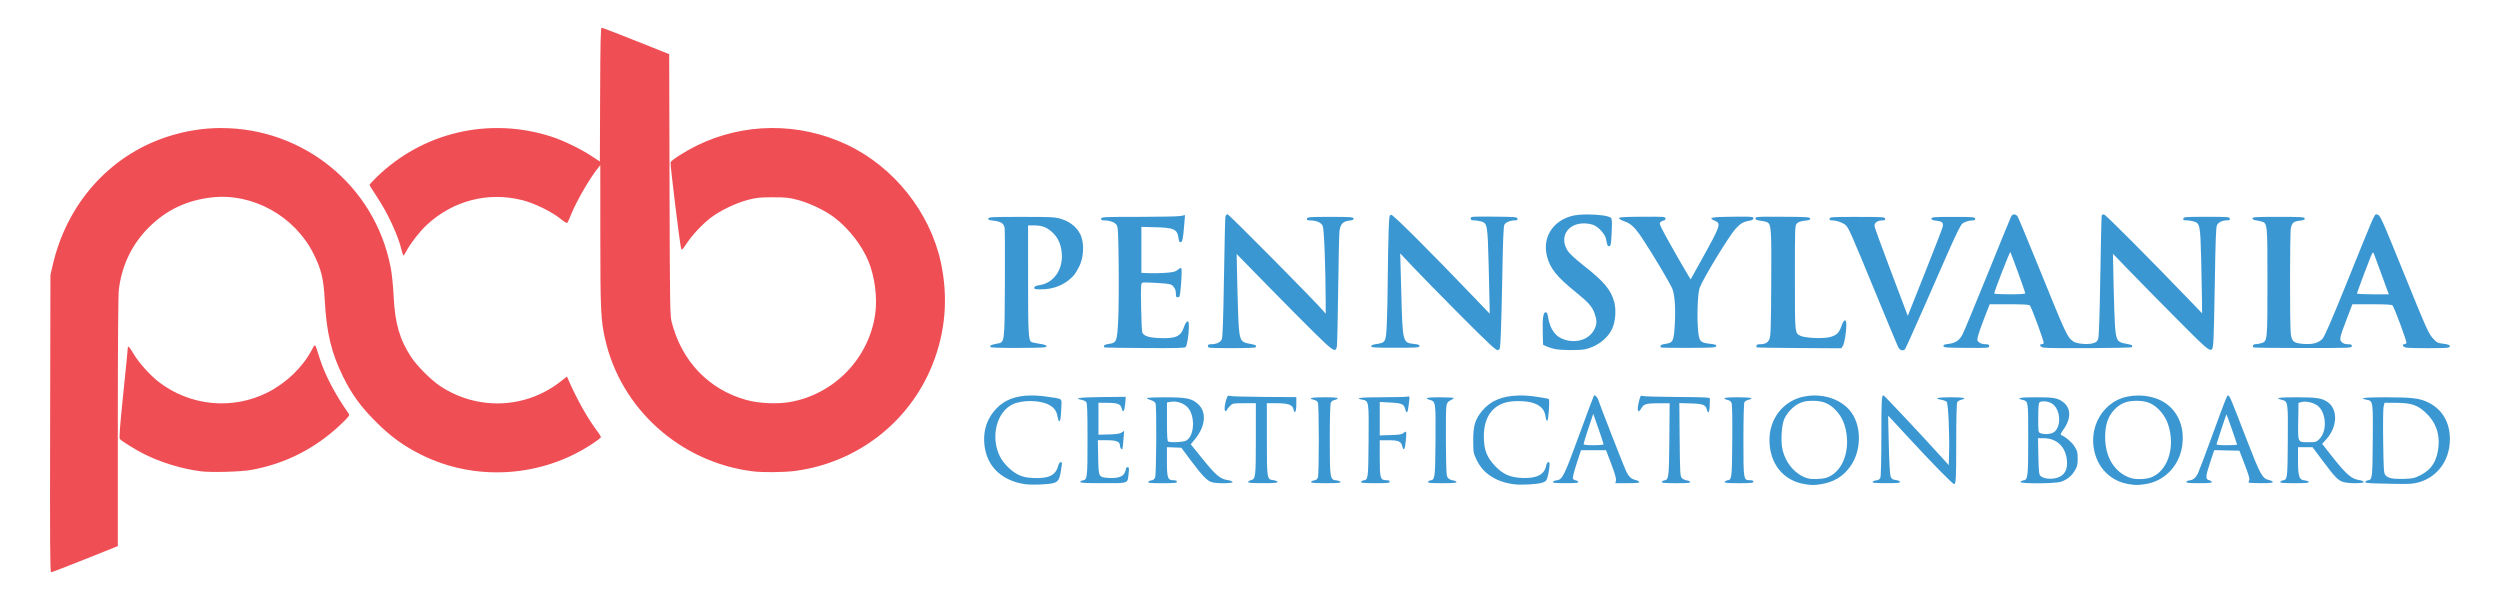 <?xml version="1.0" encoding="UTF-8" standalone="no"?>
<!-- Created with Inkscape (http://www.inkscape.org/) -->

<svg
   width="500"
   height="120"
   viewBox="0 0 132.292 31.75"
   version="1.1"
   id="svg1"
   xml:space="preserve"
   inkscape:version="1.4 (86a8ad7, 2024-10-11)"
   sodipodi:docname="pcb-banner.svg"
   xmlns:inkscape="http://www.inkscape.org/namespaces/inkscape"
   xmlns:sodipodi="http://sodipodi.sourceforge.net/DTD/sodipodi-0.dtd"
   xmlns="http://www.w3.org/2000/svg"
   xmlns:svg="http://www.w3.org/2000/svg"><sodipodi:namedview
     id="namedview1"
     pagecolor="#ffffff"
     bordercolor="#111111"
     borderopacity="1"
     inkscape:showpageshadow="0"
     inkscape:pageopacity="0"
     inkscape:pagecheckerboard="1"
     inkscape:deskcolor="#d1d1d1"
     inkscape:document-units="px"
     inkscape:zoom="1.5714646"
     inkscape:cx="100.22497"
     inkscape:cy="80.816327"
     inkscape:window-width="1920"
     inkscape:window-height="1115"
     inkscape:window-x="-9"
     inkscape:window-y="-9"
     inkscape:window-maximized="1"
     inkscape:current-layer="layer1" /><defs
     id="defs1" /><g
     inkscape:label="Layer 1"
     inkscape:groupmode="layer"
     id="layer1"
     transform="translate(215.593,-72.96)"><path
       id="path31"
       style="fill:#3b97d2;fill-opacity:1;stroke-width:0.2"
       d="m -89.851,84.302 c -0.097,-0.012 -0.175,0.2 -1.504,3.488 -0.886,2.192 -1.225,2.974 -1.345,3.101 -0.213,0.226 -0.527,0.307 -1.029,0.265 -0.483,-0.04 -0.584,-0.122 -0.641,-0.519 -0.057,-0.4 -0.055,-5.368 0.003,-5.614 0.065,-0.279 0.147,-0.346 0.471,-0.385 0.216,-0.026 0.273,-0.052 0.26,-0.118 -0.015,-0.075 -0.171,-0.085 -1.39,-0.085 -1.186,0 -1.374,0.011 -1.374,0.079 2e-6,0.045 0.057,0.087 0.132,0.096 0.073,0.009 0.219,0.039 0.324,0.066 0.34,0.088 0.337,0.057 0.337,3.195 -2e-4,3.156 -3.99e-4,3.157 -0.334,3.25 -0.107,0.03 -0.248,0.054 -0.314,0.054 -0.109,2e-4 -0.161,0.099 -0.09,0.171 0.016,0.016 1.194,0.03 2.617,0.03 2.505,4e-4 2.588,-0.003 2.588,-0.1 0,-0.082 -0.039,-0.1 -0.211,-0.1 -0.143,0 -0.247,-0.035 -0.321,-0.109 -0.14,-0.14 -0.122,-0.224 0.261,-1.226 l 0.298,-0.78 1.038,-1.99e-4 c 0.767,-1.88e-4 1.051,0.017 1.09,0.066 0.103,0.13 0.76,1.904 0.733,1.975 -0.015,0.04 -0.065,0.073 -0.109,0.073 -0.151,0 -0.082,0.145 0.084,0.178 0.212,0.043 2.126,0.043 2.236,9.6e-4 0.19,-0.073 0.077,-0.167 -0.246,-0.203 -0.292,-0.033 -0.352,-0.061 -0.525,-0.243 -0.263,-0.276 -0.347,-0.462 -1.553,-3.434 -1.233,-3.038 -1.279,-3.14 -1.441,-3.163 -0.018,-0.003 -0.033,-0.009 -0.047,-0.011 z m -60.78,0.001 c -0.053,0 -0.103,0.051 -0.118,0.119 -0.014,0.065 -0.048,1.511 -0.075,3.212 -0.034,2.138 -0.069,3.146 -0.112,3.264 -0.066,0.178 -0.278,0.278 -0.595,0.279 -0.108,2.01e-4 -0.145,0.026 -0.145,0.102 0,0.097 0.052,0.102 1.269,0.103 0.757,6e-4 1.269,-0.019 1.269,-0.049 0,-0.027 9.6e-4,-0.068 0.002,-0.089 9.6e-4,-0.022 -0.145,-0.063 -0.325,-0.093 -0.45,-0.073 -0.516,-0.17 -0.575,-0.85 -0.025,-0.289 -0.062,-1.285 -0.082,-2.213 l -0.036,-1.688 1.652,1.688 c 0.909,0.928 2.048,2.075 2.531,2.549 0.936,0.918 1.054,0.987 1.12,0.662 0.019,-0.093 0.05,-1.437 0.07,-2.987 0.019,-1.55 0.05,-2.946 0.067,-3.101 0.042,-0.382 0.182,-0.539 0.511,-0.576 0.195,-0.022 0.248,-0.048 0.235,-0.114 -0.015,-0.076 -0.155,-0.085 -1.231,-0.085 -1.115,0 -1.216,0.008 -1.232,0.093 -0.014,0.075 0.021,0.093 0.184,0.095 0.324,0.005 0.562,0.111 0.647,0.288 0.074,0.154 0.153,2.171 0.158,4.018 l 0.002,0.634 -0.136,-0.159 c -0.482,-0.563 -4.979,-5.102 -5.054,-5.102 z m 19.054,0.004 c -0.318,7.99e-4 -0.627,0.025 -0.83,0.078 -1.03,0.268 -1.577,1.151 -1.324,2.139 0.165,0.644 0.519,1.084 1.534,1.904 0.669,0.54 0.863,0.762 0.992,1.136 0.114,0.331 0.117,0.505 0.013,0.755 -0.234,0.56 -0.896,0.822 -1.576,0.625 -0.511,-0.149 -0.805,-0.547 -0.911,-1.234 -0.026,-0.168 -0.059,-0.225 -0.13,-0.225 -0.124,0 -0.168,0.344 -0.146,1.136 l 0.016,0.581 0.159,0.077 c 0.087,0.042 0.278,0.106 0.423,0.141 0.325,0.08 1.344,0.091 1.66,0.018 0.624,-0.144 1.18,-0.57 1.416,-1.085 0.175,-0.382 0.22,-0.983 0.107,-1.414 -0.17,-0.643 -0.538,-1.081 -1.632,-1.939 -0.352,-0.276 -0.71,-0.6 -0.795,-0.719 -0.512,-0.718 -0.079,-1.504 0.829,-1.5 0.195,7.99e-4 0.403,0.039 0.534,0.099 0.276,0.125 0.594,0.497 0.635,0.742 0.055,0.325 0.081,0.381 0.173,0.364 0.075,-0.014 0.093,-0.123 0.121,-0.73 0.027,-0.585 0.019,-0.724 -0.043,-0.774 -0.136,-0.11 -0.693,-0.174 -1.224,-0.173 z m 22.572,3.99e-4 c -0.063,-0.002 -0.124,0.031 -0.162,0.102 -0.031,0.058 -0.593,1.432 -1.249,3.053 -0.656,1.621 -1.255,3.065 -1.333,3.209 -0.166,0.309 -0.372,0.443 -0.746,0.488 -0.211,0.025 -0.268,0.051 -0.255,0.117 0.014,0.075 0.16,0.086 1.218,0.092 1.145,0.007 1.202,0.002 1.202,-0.093 0,-0.081 -0.039,-0.1 -0.206,-0.1 -0.121,0 -0.255,-0.04 -0.326,-0.097 -0.114,-0.092 -0.117,-0.111 -0.055,-0.357 0.036,-0.143 0.188,-0.575 0.339,-0.96 l 0.274,-0.701 h 1.038 c 0.768,0 1.051,0.017 1.089,0.066 0.103,0.132 0.765,1.936 0.731,1.992 -0.019,0.031 -0.07,0.057 -0.111,0.057 -0.153,0 -0.072,0.148 0.099,0.18 0.281,0.053 4.69,0.029 4.69,-0.026 0,-0.027 9.6e-4,-0.066 0.002,-0.088 0.001,-0.022 -0.145,-0.063 -0.325,-0.093 -0.45,-0.073 -0.516,-0.17 -0.575,-0.85 -0.025,-0.289 -0.061,-1.286 -0.081,-2.217 l -0.035,-1.692 0.931,0.962 c 0.512,0.529 1.645,1.679 2.517,2.555 1.802,1.81 1.794,1.805 1.86,1.215 0.021,-0.189 0.059,-1.64 0.083,-3.225 0.034,-2.216 0.06,-2.915 0.114,-3.024 0.075,-0.153 0.292,-0.254 0.543,-0.254 0.119,0 0.151,-0.021 0.137,-0.093 -0.016,-0.085 -0.118,-0.093 -1.232,-0.093 -1.115,0 -1.216,0.008 -1.232,0.093 -0.014,0.073 0.019,0.093 0.158,0.093 0.097,1.63e-4 0.265,0.025 0.374,0.055 0.353,0.098 0.369,0.175 0.415,2.006 0.022,0.887 0.042,1.893 0.044,2.235 l 0.004,0.623 -0.674,-0.701 c -2.078,-2.16 -4.422,-4.512 -4.511,-4.527 -0.057,-0.009 -0.113,0.014 -0.126,0.053 -0.013,0.038 -0.047,1.485 -0.075,3.216 -0.035,2.156 -0.071,3.2 -0.113,3.317 -0.05,0.137 -0.106,0.183 -0.282,0.231 -0.296,0.08 -0.869,0.024 -1.039,-0.102 -0.326,-0.242 -0.346,-0.284 -1.876,-4.054 -0.543,-1.338 -1.022,-2.486 -1.064,-2.551 -0.048,-0.074 -0.113,-0.112 -0.177,-0.115 z m -32.962,0.022 c -0.109,0 -0.113,0.027 -0.146,0.925 -0.018,0.509 -0.038,1.603 -0.044,2.432 -0.006,0.829 -0.028,1.894 -0.049,2.367 -0.044,1.004 -0.061,1.04 -0.535,1.109 -0.203,0.029 -0.291,0.066 -0.291,0.121 0,0.067 0.181,0.079 1.268,0.079 1.122,0 1.27,-0.01 1.285,-0.085 0.013,-0.067 -0.046,-0.091 -0.28,-0.116 -0.61,-0.063 -0.61,-0.065 -0.681,-2.667 l -0.058,-2.127 0.709,0.752 c 0.39,0.414 1.524,1.569 2.519,2.568 1.487,1.491 1.833,1.812 1.935,1.798 0.123,-0.017 0.125,-0.028 0.163,-0.89 0.021,-0.48 0.058,-1.943 0.081,-3.252 0.03,-1.687 0.06,-2.412 0.106,-2.493 0.071,-0.127 0.32,-0.23 0.554,-0.23 0.119,0 0.15,-0.021 0.137,-0.093 -0.016,-0.085 -0.123,-0.093 -1.246,-0.103 -1.186,-0.01 -1.229,-0.007 -1.229,0.093 0,0.081 0.037,0.103 0.172,0.103 0.095,1.64e-4 0.263,0.026 0.374,0.057 0.338,0.094 0.35,0.164 0.406,2.312 0.027,1.038 0.05,2.04 0.051,2.228 l 0.002,0.341 -0.833,-0.87 c -2.307,-2.409 -4.261,-4.359 -4.369,-4.359 z m -10.918,0.012 -0.228,0.047 c -0.125,0.026 -1.12,0.047 -2.21,0.047 -1.845,0 -1.983,0.006 -2,0.093 -0.014,0.073 0.019,0.093 0.158,0.093 0.292,3.99e-4 0.568,0.102 0.66,0.244 0.076,0.116 0.09,0.386 0.109,2.099 0.012,1.081 8.4e-4,2.398 -0.025,2.926 -0.057,1.145 -0.083,1.212 -0.489,1.266 -0.231,0.031 -0.324,0.103 -0.241,0.186 0.013,0.013 0.973,0.029 2.134,0.036 1.68,0.01 2.122,-0.002 2.168,-0.056 0.075,-0.091 0.168,-0.674 0.168,-1.06 3.2e-4,-0.252 -0.015,-0.305 -0.083,-0.291 -0.047,0.01 -0.126,0.143 -0.181,0.307 -0.165,0.488 -0.435,0.607 -1.295,0.572 -0.553,-0.022 -0.819,-0.108 -0.904,-0.292 -0.024,-0.052 -0.053,-0.66 -0.064,-1.35 -0.018,-1.14 -0.011,-1.259 0.07,-1.29 0.049,-0.019 0.411,-0.011 0.804,0.016 0.686,0.049 0.72,0.057 0.84,0.196 0.086,0.1 0.125,0.211 0.125,0.354 0,0.17 0.019,0.209 0.101,0.209 0.081,0 0.107,-0.05 0.13,-0.251 0.062,-0.526 0.095,-1.225 0.061,-1.28 -0.023,-0.038 -0.089,-0.013 -0.188,0.071 -0.128,0.108 -0.231,0.134 -0.644,0.164 -0.27,0.02 -0.669,0.028 -0.888,0.018 l -0.397,-0.017 v -1.216 -1.216 l 0.687,0.017 c 1.049,0.025 1.215,0.102 1.281,0.592 0.022,0.161 0.051,0.212 0.114,0.2 0.093,-0.018 0.127,-0.189 0.188,-0.961 z m 29.585,0.083 c -0.15,-7.99e-4 -0.346,4e-4 -0.6,0.003 -1.148,0.009 -1.337,0.052 -0.947,0.215 0.338,0.141 0.303,0.247 -0.672,2.003 l -0.61,1.099 -0.184,-0.306 c -0.418,-0.696 -1.279,-2.226 -1.375,-2.443 -0.1,-0.225 -0.1,-0.236 -0.008,-0.304 0.053,-0.039 0.127,-0.07 0.165,-0.07 0.038,0 0.069,-0.045 0.069,-0.1 0,-0.095 -0.058,-0.099 -1.229,-0.093 -0.979,0.006 -1.229,0.021 -1.229,0.077 0,0.038 0.126,0.113 0.281,0.165 0.358,0.121 0.572,0.329 0.985,0.955 0.562,0.852 1.464,2.372 1.565,2.637 0.126,0.333 0.171,1.088 0.116,1.947 -0.053,0.818 -0.092,0.893 -0.496,0.947 -0.229,0.03 -0.316,0.103 -0.228,0.19 0.016,0.016 0.676,0.026 1.466,0.022 1.283,-0.006 1.44,-0.016 1.454,-0.093 0.013,-0.07 -0.051,-0.093 -0.337,-0.124 -0.526,-0.056 -0.582,-0.131 -0.631,-0.846 -0.052,-0.766 -0.004,-1.851 0.094,-2.116 0.184,-0.498 1.558,-2.752 1.912,-3.137 0.245,-0.266 0.412,-0.363 0.712,-0.411 0.16,-0.026 0.217,-0.059 0.217,-0.129 0,-0.066 -0.042,-0.086 -0.493,-0.088 z m 1.248,0.002 c -0.594,0.003 -0.649,0.022 -0.649,0.087 0,0.072 0.059,0.1 0.263,0.124 0.145,0.017 0.31,0.057 0.368,0.088 0.206,0.11 0.222,0.363 0.205,3.244 -0.014,2.42 -0.027,2.782 -0.103,2.949 -0.087,0.193 -0.23,0.259 -0.555,0.259 -0.11,0 -0.17,0.097 -0.102,0.164 0.013,0.013 1.023,0.029 2.245,0.036 l 2.222,0.013 0.08,-0.121 c 0.088,-0.134 0.185,-0.715 0.187,-1.113 9.6e-4,-0.353 -0.133,-0.318 -0.263,0.069 -0.123,0.364 -0.284,0.504 -0.672,0.585 -0.38,0.079 -1.28,0.029 -1.498,-0.083 -0.295,-0.152 -0.289,-0.091 -0.289,-3.077 0,-2.727 9.6e-4,-2.762 0.11,-2.871 0.075,-0.075 0.207,-0.12 0.412,-0.141 0.239,-0.025 0.299,-0.049 0.286,-0.116 -0.015,-0.075 -0.18,-0.086 -1.456,-0.093 -0.335,-0.002 -0.593,-0.003 -0.791,-0.002 z m 4.744,0.01 c -1.341,0 -1.454,0.007 -1.47,0.093 -0.014,0.073 0.019,0.093 0.158,0.095 0.224,0.003 0.548,0.118 0.687,0.244 0.166,0.15 0.263,0.368 1.521,3.421 0.645,1.566 1.212,2.928 1.259,3.027 0.09,0.189 0.265,0.242 0.373,0.113 0.03,-0.037 0.488,-1.054 1.018,-2.26 2.048,-4.668 1.889,-4.344 2.198,-4.473 0.097,-0.04 0.249,-0.073 0.34,-0.073 0.128,0 0.16,-0.02 0.146,-0.093 -0.016,-0.085 -0.114,-0.093 -1.153,-0.093 -1,0 -1.137,0.01 -1.152,0.085 -0.013,0.066 0.045,0.092 0.26,0.118 0.312,0.037 0.377,0.1 0.331,0.322 -0.018,0.085 -0.441,1.18 -0.94,2.433 l -0.907,2.279 -0.868,-2.296 c -0.478,-1.263 -0.878,-2.361 -0.89,-2.44 -0.026,-0.179 0.147,-0.315 0.401,-0.315 0.14,0 0.174,-0.019 0.159,-0.093 -0.016,-0.085 -0.129,-0.093 -1.47,-0.093 z m -44.227,2.01e-4 c -1.559,-1.87e-4 -1.746,0.009 -1.76,0.085 -0.013,0.067 0.046,0.091 0.281,0.116 0.371,0.038 0.539,0.145 0.58,0.368 0.018,0.095 0.025,1.433 0.016,2.974 -0.019,3.228 0.002,3.085 -0.448,3.172 -0.293,0.057 -0.363,0.096 -0.314,0.176 0.019,0.03 0.615,0.048 1.499,0.043 1.252,-0.006 1.468,-0.019 1.468,-0.085 0,-0.056 -0.105,-0.094 -0.37,-0.134 -0.204,-0.031 -0.399,-0.074 -0.434,-0.096 -0.153,-0.096 -0.173,-0.484 -0.173,-3.301 l -3.2e-4,-2.868 h 0.298 c 0.425,0 0.681,0.093 0.969,0.352 0.319,0.287 0.485,0.659 0.519,1.161 0.056,0.849 -0.444,1.544 -1.189,1.651 -0.179,0.026 -0.257,0.063 -0.27,0.128 -0.015,0.081 0.03,0.092 0.377,0.092 0.679,0 1.287,-0.261 1.708,-0.732 0.069,-0.077 0.202,-0.292 0.295,-0.478 0.218,-0.434 0.269,-1.096 0.12,-1.546 -0.145,-0.438 -0.537,-0.799 -1.035,-0.955 -0.375,-0.118 -0.459,-0.122 -2.135,-0.123 z m 52.321,1.865 c 0.045,0.053 0.789,2.102 0.789,2.174 0,0.04 -0.257,0.058 -0.82,0.058 -0.451,0 -0.82,-0.018 -0.82,-0.04 -0.002,-0.103 0.822,-2.226 0.851,-2.193 z m 19.198,0.026 c 0.016,0.001 0.029,0.027 0.044,0.065 0.034,0.087 0.2,0.539 0.37,1.005 0.169,0.465 0.333,0.911 0.364,0.991 l 0.056,0.145 h -0.845 c -0.465,0 -0.844,-0.018 -0.844,-0.04 4e-4,-0.022 0.189,-0.539 0.419,-1.15 0.301,-0.799 0.387,-1.021 0.436,-1.017 z m -25.913,7.547 c -0.094,0 -0.108,0.298 -0.109,2.23 -3.9e-4,1.128 -0.022,2.05 -0.051,2.125 -0.037,0.097 -0.096,0.137 -0.221,0.149 -0.094,0.009 -0.18,0.046 -0.192,0.083 -0.017,0.051 0.152,0.066 0.727,0.066 0.576,0 0.744,-0.015 0.727,-0.066 -0.012,-0.036 -0.068,-0.073 -0.123,-0.081 -0.288,-0.043 -0.333,-0.071 -0.385,-0.236 -0.03,-0.095 -0.07,-0.85 -0.089,-1.679 l -0.035,-1.507 0.13,0.132 c 0.072,0.073 0.524,0.56 1.004,1.084 0.481,0.523 1.196,1.279 1.589,1.679 0.393,0.4 0.738,0.727 0.766,0.727 0.101,0 0.115,-0.267 0.116,-2.237 4.1e-4,-1.219 0.021,-2.038 0.053,-2.097 0.029,-0.054 0.124,-0.114 0.211,-0.133 0.353,-0.078 0.124,-0.132 -0.555,-0.132 -0.698,0 -0.927,0.06 -0.501,0.132 0.117,0.02 0.245,0.069 0.285,0.108 0.083,0.083 0.157,1.671 0.128,2.731 l -0.017,0.619 -0.418,-0.46 c -1.132,-1.247 -3.002,-3.236 -3.041,-3.236 z m -15.295,0.006 c -0.009,3.99e-4 -0.015,0.003 -0.021,0.009 -0.016,0.016 -0.37,0.962 -0.787,2.101 -0.803,2.197 -0.884,2.357 -1.206,2.389 -0.088,0.009 -0.17,0.046 -0.182,0.082 -0.017,0.051 0.141,0.066 0.674,0.066 0.533,0 0.691,-0.015 0.674,-0.066 -0.012,-0.036 -0.075,-0.074 -0.14,-0.083 -0.065,-0.009 -0.132,-0.055 -0.15,-0.1 -0.018,-0.046 0.072,-0.401 0.199,-0.789 l 0.231,-0.706 0.663,1.04e-4 0.663,1.02e-4 0.279,0.738 c 0.196,0.518 0.269,0.778 0.245,0.872 l -0.034,0.134 h 0.645 c 0.485,0 0.639,-0.016 0.623,-0.065 -0.012,-0.036 -0.098,-0.08 -0.192,-0.1 -0.21,-0.043 -0.358,-0.173 -0.489,-0.43 -0.093,-0.182 -1.416,-3.57 -1.496,-3.829 -0.034,-0.112 -0.144,-0.227 -0.201,-0.224 z m -29.813,0.006 c -0.804,0.006 -1.398,0.233 -1.833,0.694 -0.548,0.579 -0.752,1.32 -0.594,2.152 0.189,0.996 0.95,1.668 2.091,1.846 0.354,0.055 1.217,0.024 1.518,-0.055 0.255,-0.067 0.334,-0.198 0.405,-0.666 0.071,-0.47 0.073,-0.439 -0.02,-0.439 -0.046,0 -0.101,0.089 -0.137,0.22 -0.128,0.474 -0.501,0.652 -1.293,0.616 -0.372,-0.017 -0.542,-0.052 -0.781,-0.162 -0.381,-0.175 -0.819,-0.607 -1.006,-0.991 -0.5,-1.025 -0.17,-2.346 0.687,-2.749 0.507,-0.238 1.45,-0.225 1.913,0.027 0.285,0.155 0.41,0.331 0.461,0.651 0.019,0.121 0.056,0.22 0.08,0.22 0.064,0 0.092,-0.171 0.114,-0.702 0.023,-0.537 0.103,-0.471 -0.728,-0.594 -0.317,-0.047 -0.608,-0.069 -0.876,-0.068 z m 41.401,4e-4 c -0.172,0.004 -0.346,0.024 -0.519,0.061 -1.071,0.228 -1.806,1.161 -1.804,2.292 0.002,1.255 0.728,2.16 1.876,2.34 0.384,0.06 0.491,0.06 0.872,-0.002 0.645,-0.104 1.136,-0.399 1.512,-0.909 0.644,-0.873 0.629,-2.267 -0.032,-3.019 -0.442,-0.504 -1.158,-0.781 -1.905,-0.763 z m 21.951,4e-4 c -0.064,-0.009 -0.121,0.144 -0.879,2.214 -0.358,0.977 -0.686,1.846 -0.73,1.93 -0.111,0.215 -0.249,0.326 -0.43,0.347 -0.085,0.01 -0.164,0.047 -0.176,0.084 -0.017,0.051 0.141,0.066 0.674,0.066 0.525,0 0.691,-0.016 0.675,-0.065 -0.012,-0.036 -0.079,-0.078 -0.15,-0.095 -0.195,-0.046 -0.185,-0.199 0.058,-0.928 l 0.22,-0.661 0.666,0.015 0.666,0.015 0.284,0.74 c 0.213,0.555 0.271,0.762 0.231,0.827 -0.029,0.048 -0.039,0.101 -0.021,0.119 0.018,0.018 0.316,0.032 0.662,0.032 0.473,0 0.625,-0.016 0.608,-0.065 -0.012,-0.036 -0.103,-0.081 -0.203,-0.102 -0.34,-0.069 -0.462,-0.291 -1.159,-2.095 -0.841,-2.178 -0.914,-2.353 -0.985,-2.376 -0.004,-0.002 -0.009,-0.003 -0.013,-0.004 z m -4.804,0.002 c -0.182,0.003 -0.364,0.022 -0.539,0.059 -1.491,0.317 -2.248,2.031 -1.531,3.466 0.307,0.614 0.895,1.045 1.579,1.158 0.393,0.065 0.5,0.066 0.889,0.01 1.027,-0.148 1.817,-0.96 1.972,-2.025 0.139,-0.949 -0.189,-1.786 -0.887,-2.267 -0.387,-0.266 -0.938,-0.41 -1.484,-0.402 z m -32.757,1.99e-4 c -0.862,0.019 -1.492,0.288 -1.919,0.813 -0.373,0.459 -0.469,0.778 -0.47,1.551 -6.1e-4,0.61 0.011,0.685 0.144,0.969 0.203,0.434 0.435,0.706 0.802,0.944 0.335,0.217 0.716,0.35 1.194,0.417 0.367,0.052 1.197,0.01 1.493,-0.076 0.194,-0.056 0.235,-0.094 0.293,-0.271 0.037,-0.113 0.082,-0.344 0.1,-0.513 0.027,-0.255 0.018,-0.308 -0.049,-0.308 -0.051,0 -0.094,0.069 -0.115,0.184 -0.088,0.469 -0.499,0.683 -1.255,0.653 -0.648,-0.026 -1.027,-0.191 -1.446,-0.63 -0.412,-0.432 -0.564,-0.788 -0.595,-1.392 -0.053,-1.036 0.343,-1.731 1.119,-1.963 0.407,-0.122 1.161,-0.108 1.527,0.029 0.413,0.155 0.581,0.365 0.63,0.788 0.008,0.07 0.041,0.137 0.073,0.147 0.065,0.021 0.145,-1.096 0.083,-1.155 -0.019,-0.019 -0.321,-0.075 -0.67,-0.125 -0.34,-0.049 -0.653,-0.07 -0.941,-0.064 z m -15.325,0.005 c -0.042,-0.003 -0.068,0.032 -0.102,0.121 -0.104,0.273 -0.152,0.623 -0.092,0.679 0.038,0.036 0.065,0.027 0.084,-0.026 0.016,-0.043 0.094,-0.144 0.174,-0.225 0.142,-0.142 0.16,-0.146 0.758,-0.146 h 0.612 l -8e-4,1.89 c -8.1e-4,2.021 -0.013,2.122 -0.26,2.18 -0.07,0.017 -0.138,0.059 -0.149,0.095 h 1.1e-4 c -0.016,0.049 0.172,0.065 0.78,0.065 0.618,0 0.797,-0.015 0.78,-0.066 -0.012,-0.036 -0.114,-0.078 -0.228,-0.093 -0.338,-0.043 -0.339,-0.051 -0.34,-2.181 l -8.1e-4,-1.89 h 0.504 c 0.625,0 0.858,0.082 0.905,0.317 0.06,0.298 0.151,0.141 0.151,-0.259 v -0.382 l -1.718,-0.01 c -0.945,-0.005 -1.76,-0.03 -1.81,-0.055 -0.018,-0.009 -0.034,-0.014 -0.047,-0.015 z m 21.84,0.003 c -0.04,0.001 -0.065,0.049 -0.1,0.172 -0.162,0.568 -0.11,0.848 0.092,0.496 0.13,-0.227 0.268,-0.267 0.916,-0.267 h 0.583 l -0.017,1.917 c -0.018,2.025 -0.03,2.13 -0.264,2.164 -0.063,0.009 -0.125,0.047 -0.137,0.083 -0.017,0.051 0.157,0.066 0.754,0.066 0.597,0 0.77,-0.015 0.754,-0.066 -0.012,-0.036 -0.095,-0.073 -0.184,-0.082 -0.089,-0.009 -0.206,-0.065 -0.26,-0.124 -0.091,-0.101 -0.099,-0.248 -0.116,-2.038 l -0.018,-1.93 0.608,0.019 c 0.657,0.021 0.785,0.072 0.853,0.34 0.059,0.234 0.136,0.133 0.145,-0.189 0.005,-0.174 0.011,-0.354 0.013,-0.399 0.004,-0.073 -0.2,-0.083 -1.74,-0.093 -0.96,-0.006 -1.785,-0.03 -1.834,-0.054 -0.018,-0.009 -0.033,-0.014 -0.047,-0.013 z m -12.316,0.038 c -0.016,-3.99e-4 -0.037,0.005 -0.066,0.012 -0.065,0.018 -0.672,0.032 -1.348,0.033 -1.142,5.99e-4 -1.496,0.045 -1.044,0.129 0.351,0.066 0.35,0.061 0.333,2.184 -0.017,2.012 -0.021,2.049 -0.267,2.086 -0.061,0.009 -0.121,0.046 -0.133,0.083 -0.017,0.051 0.156,0.066 0.749,0.066 0.65,0 0.771,-0.012 0.771,-0.079 0,-0.055 -0.056,-0.079 -0.182,-0.079 -0.317,0 -0.347,-0.1 -0.347,-1.175 v -0.94 h 0.464 c 0.525,0 0.67,0.063 0.726,0.317 0.046,0.208 0.121,0.202 0.153,-0.013 0.055,-0.364 0.077,-0.717 0.046,-0.748 -0.018,-0.018 -0.078,0.009 -0.134,0.061 -0.081,0.074 -0.221,0.096 -0.678,0.11 l -0.576,0.018 v -0.885 -0.885 l 0.558,0.029 c 0.613,0.031 0.731,0.085 0.791,0.362 0.018,0.084 0.054,0.153 0.08,0.153 0.047,0 0.074,-0.129 0.127,-0.601 0.021,-0.185 0.024,-0.237 -0.024,-0.238 z m -14.976,0.023 c -0.007,-0.002 -0.578,0.003 -1.268,0.012 -1.17,0.015 -1.518,0.062 -1.073,0.146 0.101,0.019 0.214,0.071 0.251,0.116 0.053,0.064 0.068,0.513 0.068,1.99 0,2.022 -0.011,2.121 -0.247,2.156 -0.063,0.009 -0.125,0.047 -0.137,0.083 -0.017,0.052 0.246,0.066 1.197,0.066 1.398,0 1.304,0.037 1.363,-0.526 0.029,-0.275 0.021,-0.32 -0.053,-0.32 -0.048,0 -0.087,0.037 -0.087,0.082 0,0.045 -0.036,0.151 -0.08,0.236 -0.102,0.197 -0.407,0.285 -0.865,0.249 -0.508,-0.04 -0.507,-0.039 -0.527,-1.097 l -0.017,-0.897 h 0.467 c 0.521,0 0.703,0.075 0.703,0.291 0,0.111 0.085,0.227 0.129,0.177 0.009,-0.01 0.034,-0.231 0.055,-0.491 l 0.038,-0.472 -0.133,0.087 c -0.096,0.063 -0.282,0.091 -0.68,0.102 l -0.547,0.015 v -0.846 -0.846 l 0.476,0.004 c 0.54,0.004 0.694,0.063 0.752,0.288 0.069,0.267 0.145,0.178 0.186,-0.221 0.021,-0.209 0.033,-0.383 0.026,-0.385 z m 2.093,0.023 c -0.533,0 -0.969,0.02 -0.969,0.045 0,0.024 0.094,0.073 0.208,0.107 0.136,0.041 0.222,0.103 0.247,0.18 0.063,0.191 0.042,3.745 -0.023,3.908 -0.039,0.097 -0.103,0.147 -0.201,0.159 -0.079,0.009 -0.154,0.047 -0.166,0.083 -0.017,0.051 0.156,0.066 0.749,0.066 0.65,0 0.771,-0.012 0.771,-0.079 0,-0.055 -0.056,-0.079 -0.182,-0.079 -0.306,0 -0.347,-0.116 -0.347,-0.992 v -0.757 l 0.382,0.015 0.382,0.015 0.492,0.661 c 0.606,0.813 0.879,1.097 1.121,1.164 0.284,0.079 1.126,0.068 1.099,-0.014 -0.012,-0.036 -0.137,-0.082 -0.277,-0.103 -0.378,-0.054 -0.615,-0.256 -1.313,-1.118 l -0.625,-0.773 0.21,-0.252 c 0.576,-0.693 0.646,-1.454 0.171,-1.882 -0.326,-0.295 -0.609,-0.352 -1.731,-0.352 z m 8.416,1.02e-4 c -0.678,0 -0.908,0.055 -0.555,0.132 0.087,0.019 0.183,0.079 0.211,0.133 0.068,0.128 0.07,3.805 0.002,3.984 -0.033,0.088 -0.098,0.137 -0.194,0.149 -0.079,0.009 -0.154,0.047 -0.166,0.083 -0.017,0.051 0.162,0.066 0.78,0.066 0.618,0 0.797,-0.015 0.78,-0.066 -0.012,-0.036 -0.111,-0.074 -0.22,-0.083 -0.337,-0.028 -0.349,-0.103 -0.349,-2.172 0,-0.988 0.022,-1.854 0.049,-1.924 0.032,-0.084 0.105,-0.139 0.211,-0.161 0.089,-0.018 0.163,-0.057 0.163,-0.087 0,-0.034 -0.262,-0.054 -0.714,-0.054 z m 6.133,0 c -0.705,0 -0.876,0.044 -0.543,0.14 0.303,0.087 0.309,0.125 0.293,2.16 -0.015,1.956 -0.029,2.064 -0.261,2.098 -0.063,0.009 -0.125,0.047 -0.137,0.083 -0.017,0.051 0.157,0.066 0.754,0.066 0.597,0 0.77,-0.015 0.754,-0.066 -0.012,-0.036 -0.095,-0.073 -0.184,-0.082 -0.089,-0.009 -0.206,-0.065 -0.26,-0.124 -0.091,-0.1 -0.099,-0.242 -0.115,-1.861 -0.01,-0.964 0.003,-1.848 0.028,-1.964 0.035,-0.167 0.081,-0.227 0.215,-0.287 0.094,-0.042 0.17,-0.095 0.17,-0.119 0,-0.024 -0.321,-0.043 -0.714,-0.043 z m 15.756,0 c -0.452,0 -0.714,0.02 -0.714,0.054 0,0.03 0.073,0.069 0.163,0.087 0.109,0.022 0.18,0.077 0.214,0.167 0.031,0.081 0.045,0.891 0.035,2.02 -0.017,1.996 -0.021,2.034 -0.267,2.07 -0.061,0.009 -0.121,0.046 -0.133,0.083 -0.017,0.051 0.156,0.066 0.749,0.066 0.65,0 0.771,-0.012 0.771,-0.079 0,-0.055 -0.056,-0.079 -0.182,-0.079 -0.346,0 -0.347,-0.005 -0.347,-2.13 0,-1.152 0.021,-1.933 0.052,-1.993 0.029,-0.054 0.124,-0.114 0.211,-0.133 0.353,-0.078 0.124,-0.132 -0.555,-0.132 z m 15.775,0 c -0.832,0 -1.089,0.045 -0.746,0.131 0.342,0.085 0.33,0.015 0.33,2.064 0,2.015 -0.018,2.176 -0.251,2.204 -0.075,0.009 -0.147,0.046 -0.159,0.082 -0.034,0.105 1.856,0.092 2.158,-0.014 0.319,-0.112 0.552,-0.305 0.723,-0.596 0.123,-0.209 0.147,-0.31 0.147,-0.624 0,-0.324 -0.021,-0.409 -0.16,-0.634 -0.139,-0.226 -0.516,-0.547 -0.722,-0.616 -0.043,-0.014 -9.6e-4,-0.111 0.123,-0.282 0.419,-0.578 0.413,-1.145 -0.015,-1.462 -0.295,-0.219 -0.483,-0.252 -1.428,-0.252 z m 18.553,8e-4 c -1.165,-8e-4 -1.526,0.042 -1.07,0.128 0.352,0.066 0.351,0.062 0.333,2.185 -0.017,2.011 -0.022,2.049 -0.267,2.085 -0.061,0.009 -0.121,0.045 -0.132,0.081 -0.016,0.048 0.148,0.069 0.63,0.081 1.508,0.039 1.735,0.037 2.006,-0.014 1.102,-0.209 1.845,-1.146 1.845,-2.325 0,-0.888 -0.392,-1.566 -1.119,-1.934 -0.463,-0.235 -0.853,-0.285 -2.226,-0.286 z m -4.785,3.99e-4 c -0.945,-0.001 -1.162,0.037 -0.768,0.135 0.335,0.083 0.336,0.091 0.32,2.195 -0.015,1.993 -0.02,2.031 -0.265,2.067 -0.061,0.009 -0.121,0.046 -0.133,0.083 -0.017,0.051 0.157,0.066 0.754,0.066 0.597,0 0.77,-0.015 0.754,-0.066 -0.012,-0.036 -0.111,-0.074 -0.22,-0.083 -0.291,-0.024 -0.349,-0.202 -0.349,-1.066 v -0.689 h 0.385 0.385 l 0.572,0.766 c 0.63,0.843 0.787,1.001 1.079,1.082 0.292,0.081 1.084,0.073 1.056,-0.011 -0.012,-0.036 -0.115,-0.08 -0.229,-0.096 -0.426,-0.061 -0.702,-0.303 -1.497,-1.316 l -0.475,-0.606 0.212,-0.23 c 0.609,-0.66 0.636,-1.613 0.058,-1.993 -0.298,-0.196 -0.584,-0.238 -1.638,-0.239 z m -25.577,0.186 c 0.537,0 0.875,0.141 1.218,0.507 0.314,0.336 0.486,0.718 0.561,1.247 0.152,1.077 -0.291,2.052 -1.051,2.311 -0.253,0.086 -0.788,0.104 -1.019,0.034 -0.641,-0.196 -1.157,-0.798 -1.323,-1.545 -0.095,-0.427 -0.043,-1.268 0.098,-1.589 0.153,-0.347 0.489,-0.694 0.817,-0.84 0.215,-0.096 0.37,-0.124 0.699,-0.124 z m 17.131,0 c 0.537,0 0.875,0.141 1.218,0.507 0.309,0.33 0.482,0.707 0.563,1.229 0.167,1.075 -0.281,2.066 -1.053,2.329 -0.293,0.1 -0.813,0.105 -1.078,0.01 -0.827,-0.296 -1.316,-1.094 -1.316,-2.152 0,-0.632 0.138,-1.066 0.448,-1.411 0.331,-0.368 0.672,-0.512 1.217,-0.512 z m -4.96,0.027 c 0.135,-0.008 0.31,0.025 0.439,0.095 0.541,0.29 0.567,1.407 0.037,1.592 -0.189,0.066 -0.442,0.066 -0.605,6e-4 -0.116,-0.046 -0.119,-0.069 -0.119,-0.806 0,-0.519 0.02,-0.778 0.063,-0.821 0.035,-0.035 0.103,-0.055 0.184,-0.06 z m -45.991,0.013 c 0.273,0.004 0.555,0.119 0.733,0.31 0.415,0.445 0.364,1.527 -0.083,1.759 -0.153,0.079 -0.788,0.111 -0.945,0.048 -0.05,-0.02 -0.066,-0.28 -0.066,-1.047 v -1.021 l 0.175,-0.033 c 0.061,-0.011 0.123,-0.016 0.186,-0.015 z m 59.886,0.005 c 0.207,0.007 0.457,0.082 0.619,0.197 0.477,0.34 0.547,1.349 0.122,1.774 -0.167,0.167 -0.194,0.175 -0.567,0.175 -0.597,0 -0.576,0.041 -0.559,-1.107 l 0.014,-0.975 0.181,-0.047 c 0.055,-0.014 0.119,-0.02 0.188,-0.017 z m 4.185,0.058 0.631,0.004 c 0.776,0.006 1.096,0.111 1.525,0.503 0.524,0.479 0.758,1.074 0.699,1.774 -0.066,0.783 -0.365,1.263 -0.975,1.563 -0.314,0.155 -0.4,0.173 -0.88,0.184 -0.583,0.013 -0.807,-0.032 -0.954,-0.194 -0.088,-0.097 -0.098,-0.256 -0.121,-1.785 -0.014,-0.964 -0.003,-1.758 0.025,-1.864 z m -41.875,0.587 0.274,0.781 c 0.151,0.43 0.274,0.803 0.274,0.83 0,0.027 -0.238,0.049 -0.529,0.049 -0.394,0 -0.529,-0.017 -0.529,-0.068 0,-0.037 0.115,-0.411 0.255,-0.83 z m 33.511,0.03 c 0.022,0.025 0.558,1.562 0.558,1.599 0,0.017 -0.249,0.031 -0.554,0.031 -0.419,0 -0.548,-0.016 -0.531,-0.066 0.012,-0.036 0.133,-0.407 0.267,-0.824 0.135,-0.417 0.252,-0.75 0.26,-0.74 z m -9.976,1.26 h 0.298 c 0.7,0 1.175,0.459 1.234,1.193 0.032,0.394 -0.075,0.659 -0.33,0.816 -0.307,0.19 -0.877,0.179 -1.077,-0.021 -0.071,-0.071 -0.089,-0.247 -0.106,-1.036 z" /><path
       id="path9"
       style="fill:#f04e55;fill-opacity:1;stroke-width:0.2"
       d="m -183.757,74.427 c -0.051,0 -0.068,0.772 -0.079,3.54 l -0.014,3.54 -0.449,-0.295 c -0.57,-0.375 -1.475,-0.814 -2.09,-1.014 -3.293,-1.072 -6.829,-0.253 -9.291,2.152 -0.196,0.192 -0.357,0.369 -0.357,0.394 0,0.025 0.168,0.297 0.374,0.605 0.586,0.876 1.149,2.093 1.328,2.869 0.034,0.145 0.075,0.264 0.092,0.264 0.017,0 0.09,-0.113 0.163,-0.25 0.212,-0.401 0.694,-1.019 1.066,-1.366 1.384,-1.29 3.237,-1.773 5.054,-1.317 0.635,0.159 1.553,0.605 2.014,0.978 0.185,0.15 0.353,0.253 0.374,0.228 0.021,-0.024 0.115,-0.235 0.21,-0.467 0.29,-0.713 0.983,-1.904 1.429,-2.459 l 0.106,-0.132 9.6e-4,3.701 c 9.6e-4,3.927 0.026,4.485 0.246,5.472 0.824,3.706 3.96,6.534 7.792,7.027 0.55,0.071 1.672,0.062 2.273,-0.018 3.281,-0.437 6.045,-2.575 7.262,-5.618 0.695,-1.736 0.846,-3.555 0.449,-5.405 -0.572,-2.665 -2.492,-5.073 -4.977,-6.243 -2.53,-1.191 -5.452,-1.171 -7.942,0.052 -0.602,0.296 -1.341,0.766 -1.386,0.881 -0.03,0.08 0.491,4.332 0.558,4.556 0.034,0.114 0.059,0.092 0.286,-0.249 0.313,-0.471 0.851,-1.043 1.303,-1.386 0.482,-0.366 1.308,-0.762 1.936,-0.928 0.456,-0.12 0.635,-0.139 1.321,-0.14 0.69,-9.6e-4 0.862,0.017 1.322,0.138 0.626,0.165 1.451,0.559 1.93,0.922 0.775,0.587 1.473,1.484 1.822,2.339 0.335,0.822 0.475,1.942 0.349,2.801 -0.342,2.339 -2.178,4.227 -4.506,4.633 -0.687,0.12 -1.641,0.076 -2.302,-0.106 -1.999,-0.55 -3.438,-2.056 -3.968,-4.156 -0.078,-0.308 -0.089,-1.061 -0.105,-7.244 l -0.018,-6.9 -1.756,-0.701 c -0.966,-0.385 -1.786,-0.701 -1.822,-0.701 z m -20.092,5.307 c -0.976,-0.002 -1.972,0.153 -2.958,0.483 -3.019,1.01 -5.256,3.54 -6,6.784 l -0.117,0.512 -0.016,7.865 c -0.013,6.348 -0.004,7.865 0.051,7.865 0.037,5e-5 0.847,-0.312 1.799,-0.693 l 1.732,-0.693 v -6.565 c 0,-4.205 0.02,-6.726 0.055,-7.013 0.158,-1.29 0.704,-2.415 1.604,-3.305 0.916,-0.906 1.986,-1.414 3.295,-1.566 2.177,-0.253 4.407,0.981 5.409,2.994 0.407,0.818 0.525,1.306 0.586,2.434 0.094,1.737 0.351,2.806 0.978,4.071 0.465,0.938 0.922,1.564 1.739,2.382 0.759,0.76 1.447,1.26 2.371,1.724 2.881,1.446 6.423,1.214 9.114,-0.597 0.209,-0.141 0.393,-0.277 0.409,-0.303 0.016,-0.026 -0.05,-0.151 -0.147,-0.278 -0.53,-0.694 -1.118,-1.735 -1.572,-2.78 l -0.074,-0.17 -0.365,0.284 c -1.844,1.433 -4.391,1.52 -6.35,0.216 -0.476,-0.316 -1.218,-1.058 -1.525,-1.524 -0.611,-0.926 -0.862,-1.793 -0.931,-3.209 -0.029,-0.588 -0.092,-1.208 -0.16,-1.553 -0.859,-4.401 -4.695,-7.353 -8.923,-7.362 z m 4.919,11.505 c -0.04,-0.011 -0.081,0.085 -0.165,0.242 -0.494,0.925 -1.351,1.749 -2.335,2.245 -1.861,0.939 -4.102,0.723 -5.763,-0.556 -0.45,-0.347 -1.055,-1.019 -1.322,-1.471 -0.241,-0.409 -0.317,-0.483 -0.317,-0.31 0,0.053 -0.107,1.139 -0.239,2.413 -0.176,1.708 -0.223,2.335 -0.18,2.387 0.094,0.113 0.832,0.571 1.291,0.801 0.888,0.445 2.017,0.787 2.998,0.91 0.555,0.069 2.099,0.027 2.659,-0.073 1.804,-0.322 3.41,-1.14 4.753,-2.418 0.37,-0.353 0.469,-0.475 0.428,-0.533 -0.728,-1.027 -1.275,-2.069 -1.561,-2.975 -0.145,-0.459 -0.197,-0.648 -0.249,-0.662 z" /></g></svg>
